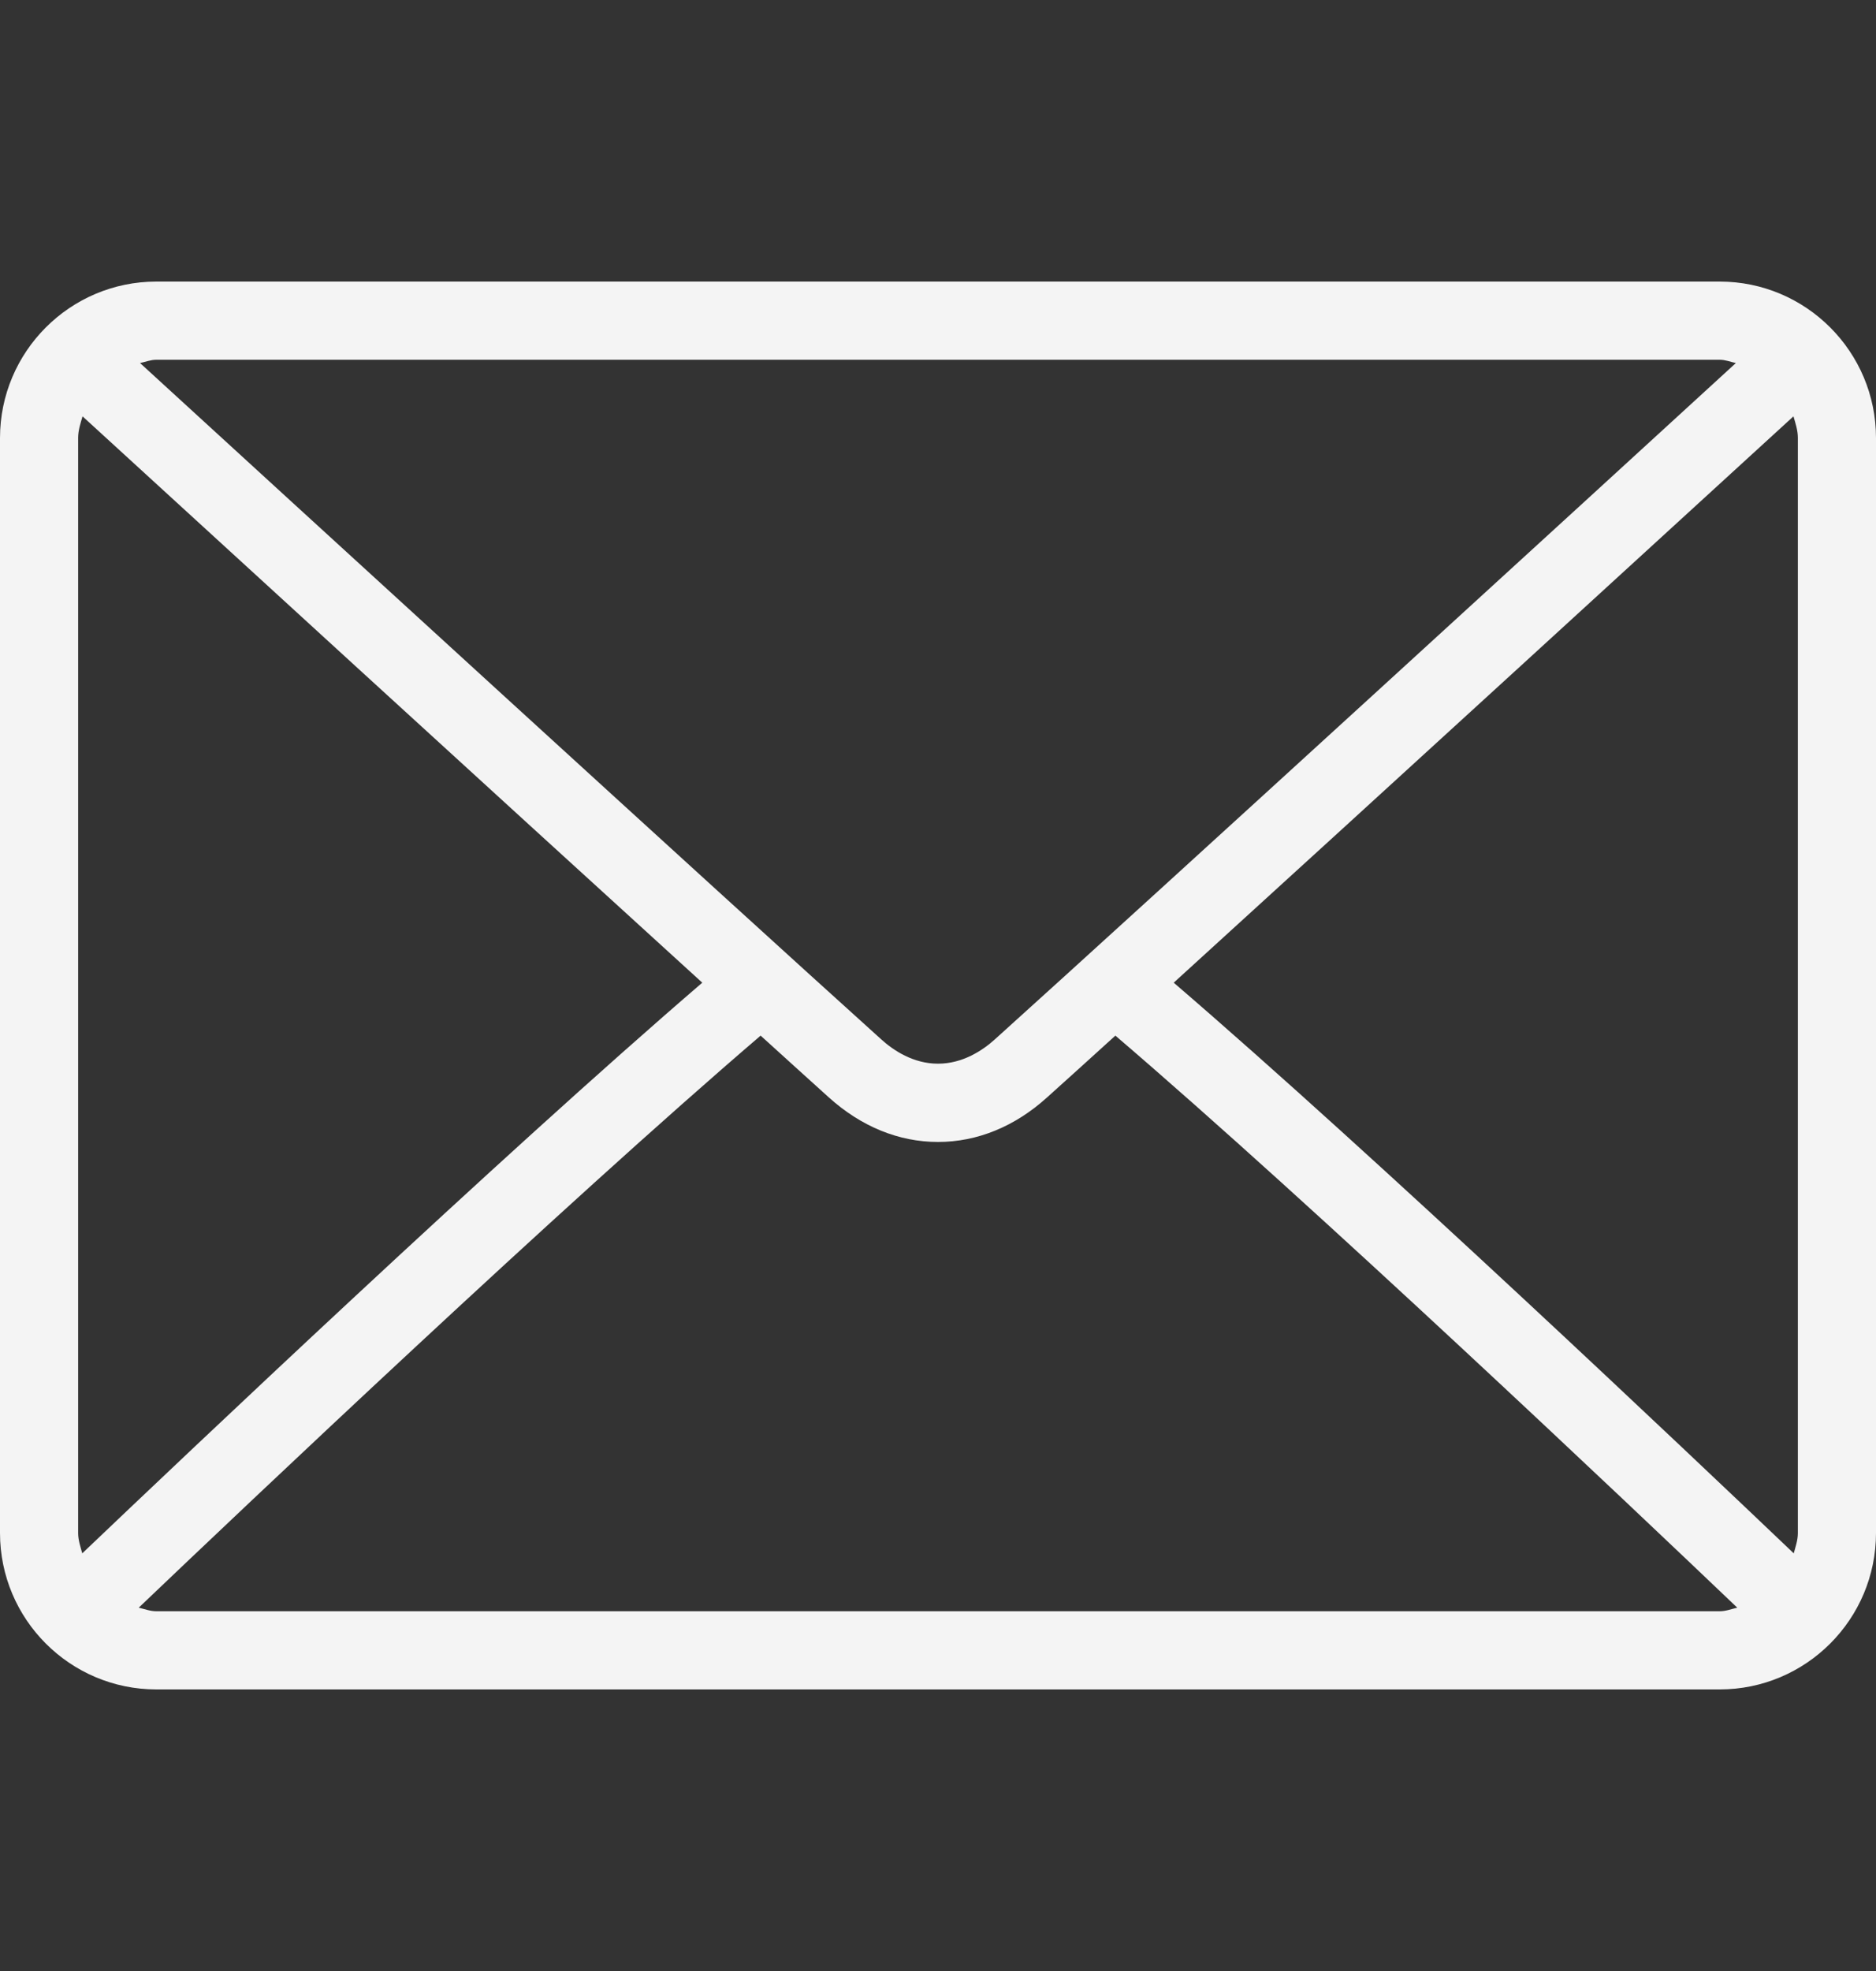 <svg width="20" height="21" viewBox="0 0 20 21" fill="none" xmlns="http://www.w3.org/2000/svg">
<rect x="0" y="0" width="20" height="21" fill="#333333" stroke="none"/>
<path d="M18.333 3H1.667C0.747 3 0 3.747 0 4.667V16.333C0 17.253 0.747 18 1.667 18H18.333C19.253 18 20 17.253 20 16.333V4.667C20 3.747 19.253 3 18.333 3ZM1.667 3.833H18.333C18.395 3.833 18.449 3.856 18.506 3.868C17.064 5.189 12.279 9.566 10.605 11.075C10.474 11.193 10.262 11.333 10 11.333C9.738 11.333 9.526 11.193 9.395 11.074C7.721 9.566 2.936 5.189 1.493 3.868C1.551 3.856 1.605 3.833 1.667 3.833ZM0.833 16.333V4.667C0.833 4.585 0.858 4.511 0.88 4.436C1.984 5.447 5.323 8.501 7.487 10.47C5.33 12.323 1.991 15.489 0.877 16.55C0.858 16.48 0.833 16.41 0.833 16.333ZM18.333 17.167H1.667C1.6 17.167 1.541 17.143 1.479 17.129C2.629 16.032 5.99 12.848 8.109 11.034C8.386 11.285 8.638 11.514 8.837 11.693C9.181 12.003 9.582 12.167 10 12.167C10.418 12.167 10.819 12.003 11.162 11.693C11.362 11.514 11.614 11.285 11.891 11.034C14.011 12.848 17.371 16.032 18.521 17.129C18.459 17.143 18.4 17.167 18.333 17.167ZM19.167 16.333C19.167 16.41 19.142 16.48 19.123 16.55C18.009 15.489 14.67 12.323 12.513 10.47C14.677 8.501 18.015 5.447 19.12 4.436C19.142 4.511 19.167 4.585 19.167 4.667V16.333Z" fill="#F4F4F4"/>
</svg>
